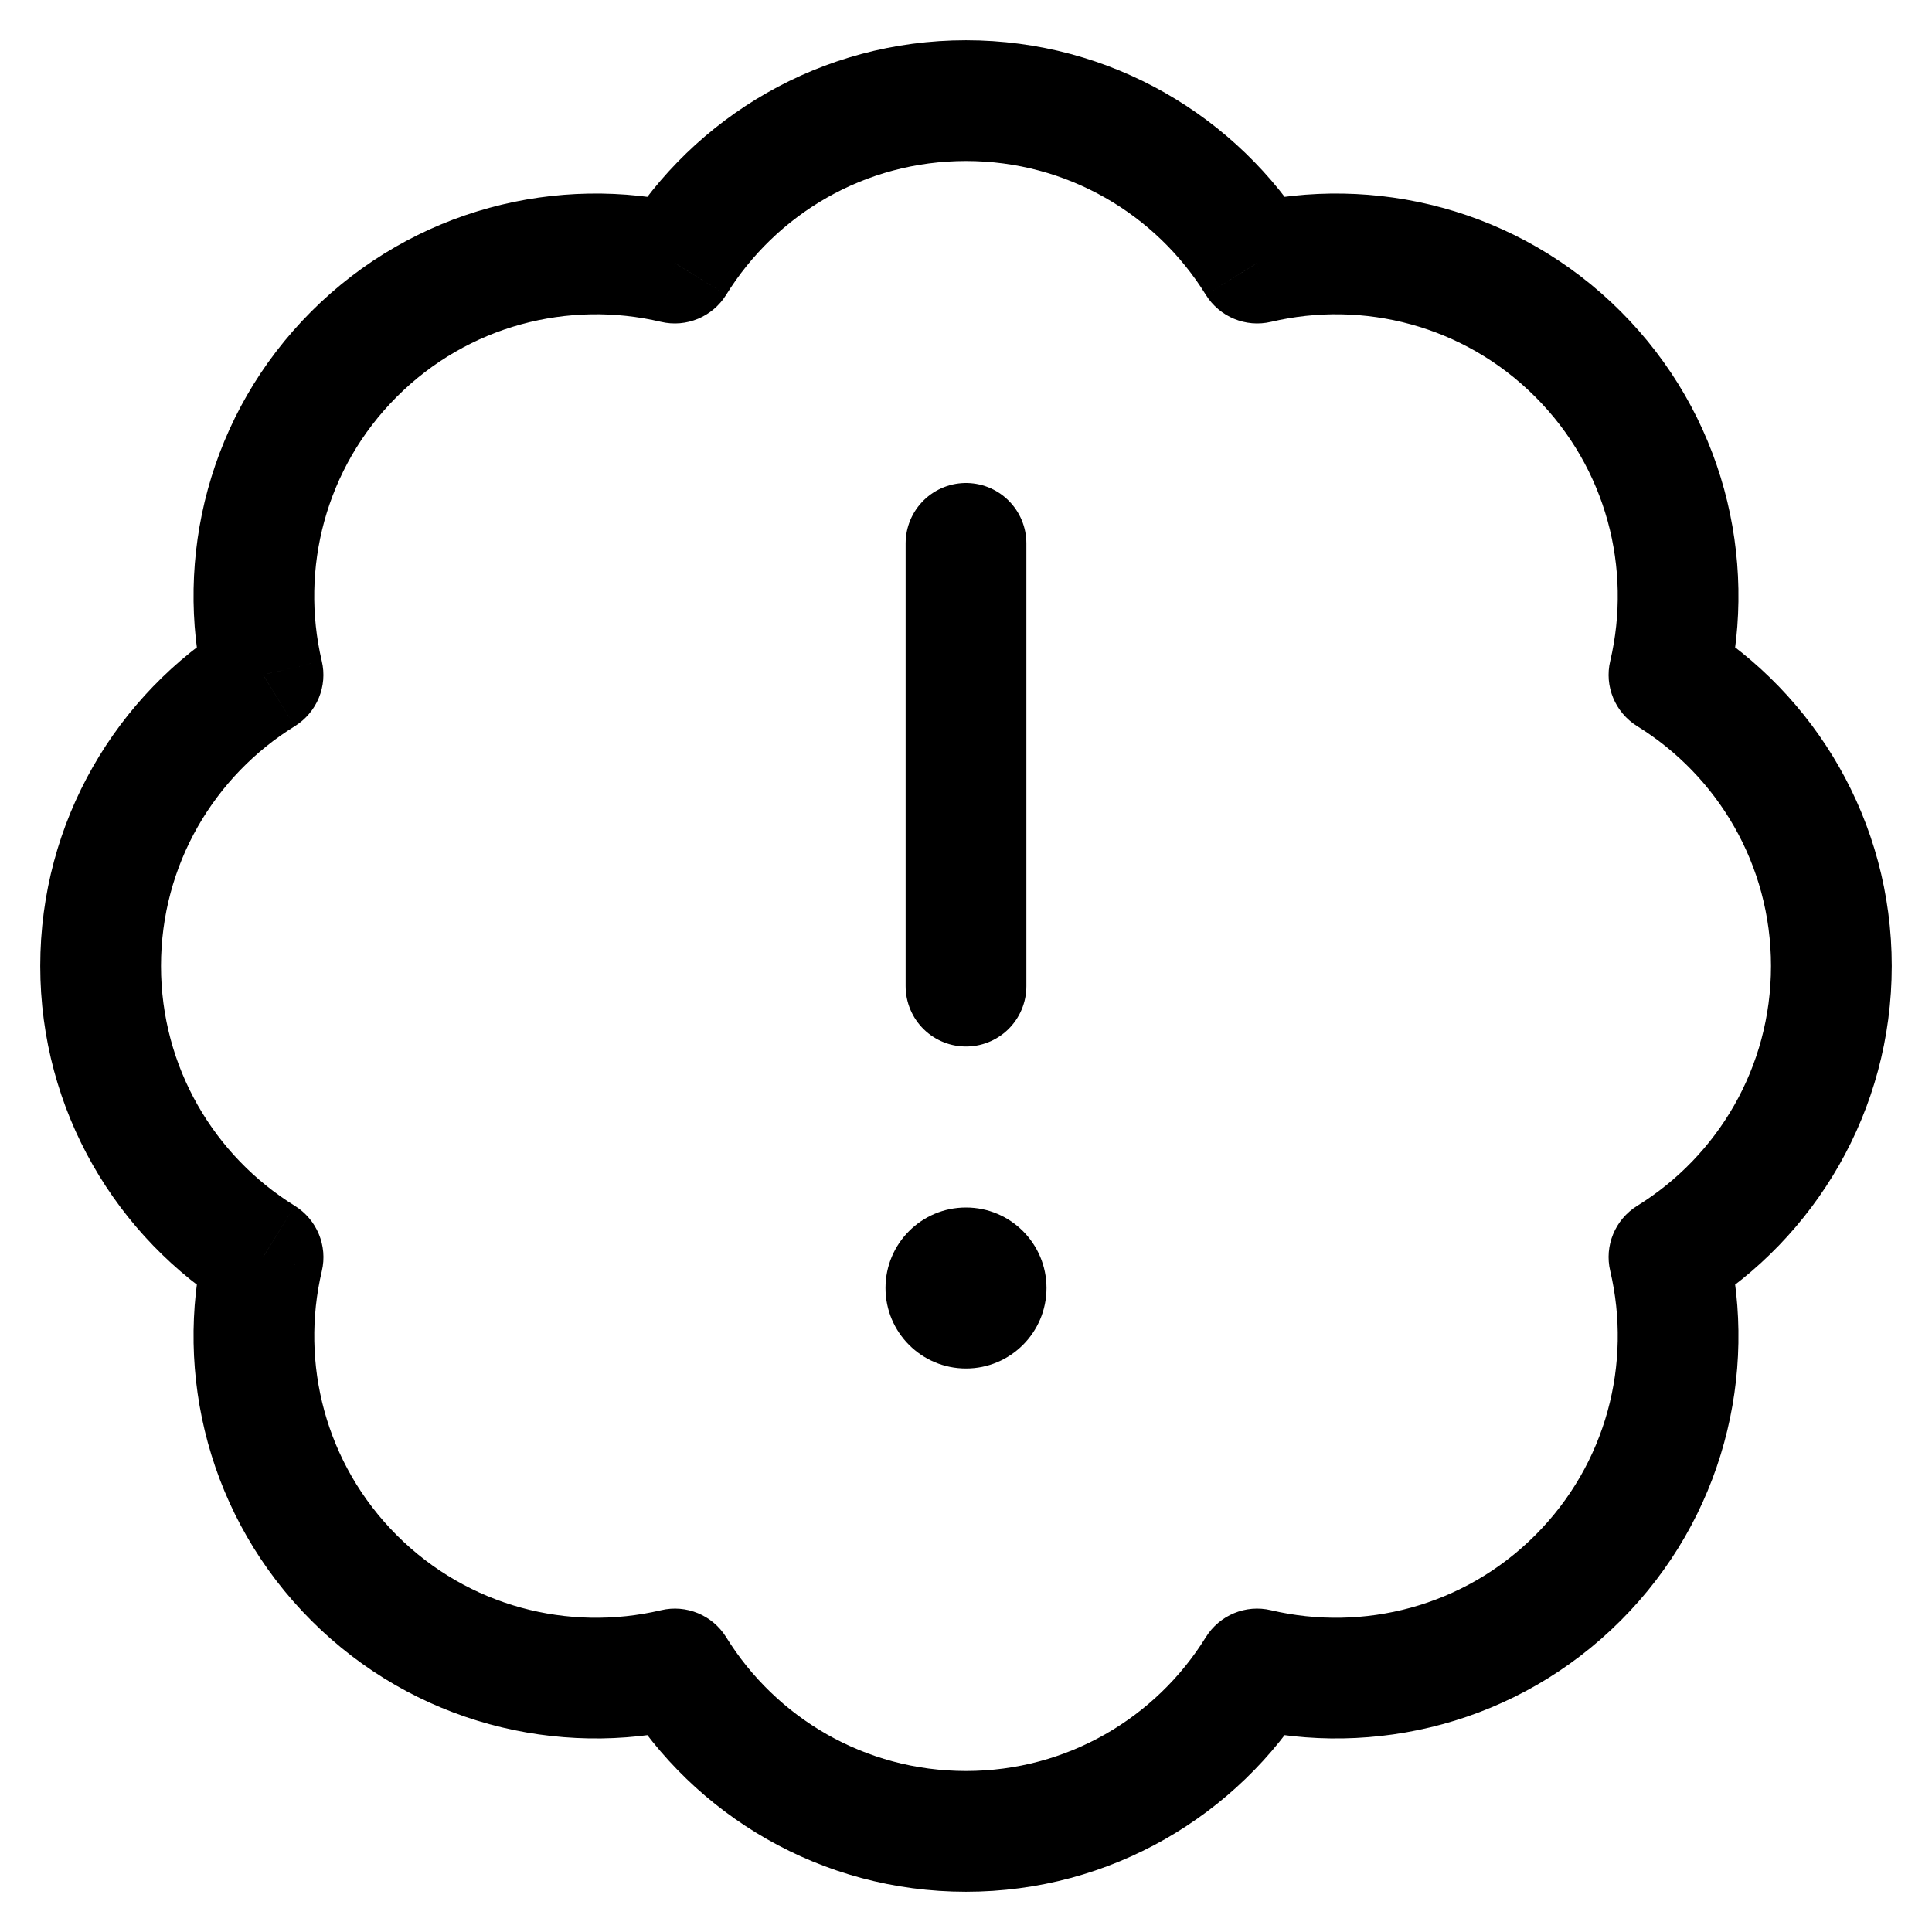 <svg
  width="24"
  height="24"
  viewBox="0 0 24 24"
  fill="none"
  xmlns="http://www.w3.org/2000/svg"
  data-fui-icon="true"
>
  <g clip-path="url(#clip0_1057_1064)">
    <path
      d="M20.733 8.383L20.003 8.211C19.928 8.525 20.064 8.851 20.338 9.021L20.733 8.383ZM15.617 3.268L14.979 3.662C15.149 3.936 15.475 4.072 15.789 3.998L15.617 3.268ZM8.383 3.268L8.211 3.998C8.525 4.072 8.851 3.936 9.021 3.662L8.383 3.268ZM4.399 4.399L4.929 4.929V4.929L4.399 4.399ZM3.268 8.383L3.662 9.021C3.936 8.851 4.072 8.525 3.997 8.211L3.268 8.383ZM3.268 15.617L3.998 15.789C4.072 15.475 3.936 15.149 3.662 14.979L3.268 15.617ZM4.399 19.601L3.868 20.132H3.868L4.399 19.601ZM8.383 20.733L9.021 20.338C8.851 20.064 8.525 19.928 8.211 20.003L8.383 20.733ZM15.617 20.733L15.789 20.003C15.475 19.928 15.149 20.064 14.979 20.338L15.617 20.733ZM19.601 19.601L20.132 20.132L20.132 20.132L19.601 19.601ZM20.733 15.617L20.338 14.979C20.064 15.149 19.928 15.475 20.003 15.789L20.733 15.617ZM20.338 9.021C21.337 9.639 22 10.742 22 12H23.5C23.5 10.201 22.549 8.625 21.127 7.745L20.338 9.021ZM19.071 4.929C19.96 5.818 20.272 7.067 20.003 8.211L21.462 8.555C21.846 6.927 21.404 5.14 20.132 3.868L19.071 4.929ZM15.789 3.998C16.933 3.728 18.182 4.04 19.071 4.929L20.132 3.868C18.86 2.596 17.073 2.154 15.445 2.538L15.789 3.998ZM12 2C13.258 2 14.361 2.663 14.979 3.662L16.255 2.873C15.375 1.45 13.799 0.5 12 0.5V2ZM9.021 3.662C9.639 2.663 10.742 2 12 2V0.5C10.201 0.5 8.625 1.45 7.745 2.873L9.021 3.662ZM4.929 4.929C5.818 4.04 7.067 3.728 8.211 3.998L8.555 2.538C6.927 2.154 5.14 2.596 3.868 3.868L4.929 4.929ZM3.997 8.211C3.728 7.067 4.04 5.818 4.929 4.929L3.868 3.868C2.596 5.14 2.154 6.927 2.538 8.555L3.997 8.211ZM2 12C2 10.742 2.663 9.639 3.662 9.021L2.873 7.745C1.45 8.625 0.5 10.201 0.5 12H2ZM3.662 14.979C2.663 14.361 2 13.258 2 12H0.5C0.5 13.799 1.45 15.375 2.873 16.255L3.662 14.979ZM4.929 19.071C4.04 18.182 3.728 16.933 3.998 15.789L2.538 15.445C2.154 17.073 2.596 18.86 3.868 20.132L4.929 19.071ZM8.211 20.003C7.067 20.272 5.818 19.96 4.929 19.071L3.868 20.132C5.14 21.404 6.927 21.846 8.555 21.462L8.211 20.003ZM12 22C10.742 22 9.639 21.337 9.021 20.338L7.745 21.127C8.625 22.549 10.201 23.5 12 23.5V22ZM14.979 20.338C14.361 21.337 13.258 22 12 22V23.5C13.799 23.5 15.375 22.549 16.255 21.127L14.979 20.338ZM19.071 19.071C18.182 19.96 16.933 20.272 15.789 20.003L15.445 21.462C17.073 21.846 18.86 21.404 20.132 20.132L19.071 19.071ZM20.003 15.789C20.272 16.933 19.96 18.182 19.071 19.071L20.132 20.132C21.404 18.86 21.846 17.073 21.462 15.445L20.003 15.789ZM22 12C22 13.258 21.337 14.361 20.338 14.979L21.127 16.255C22.549 15.375 23.5 13.799 23.5 12H22Z"
      fill="currentColor"
    />
    <path
      d="M12 6.75L12 12.25"
      stroke="currentColor"
      stroke-width="1.5"
      stroke-linecap="round"
      stroke-linejoin="round"
    />
    <circle cx="12" cy="16" r="1" fill="currentColor" />
  </g>
  <defs>
    <clipPath id="clip0_1057_1064">
      <path fill="currentColor" d="M0 0H24V24H0z" />
    </clipPath>
  </defs>
</svg>
